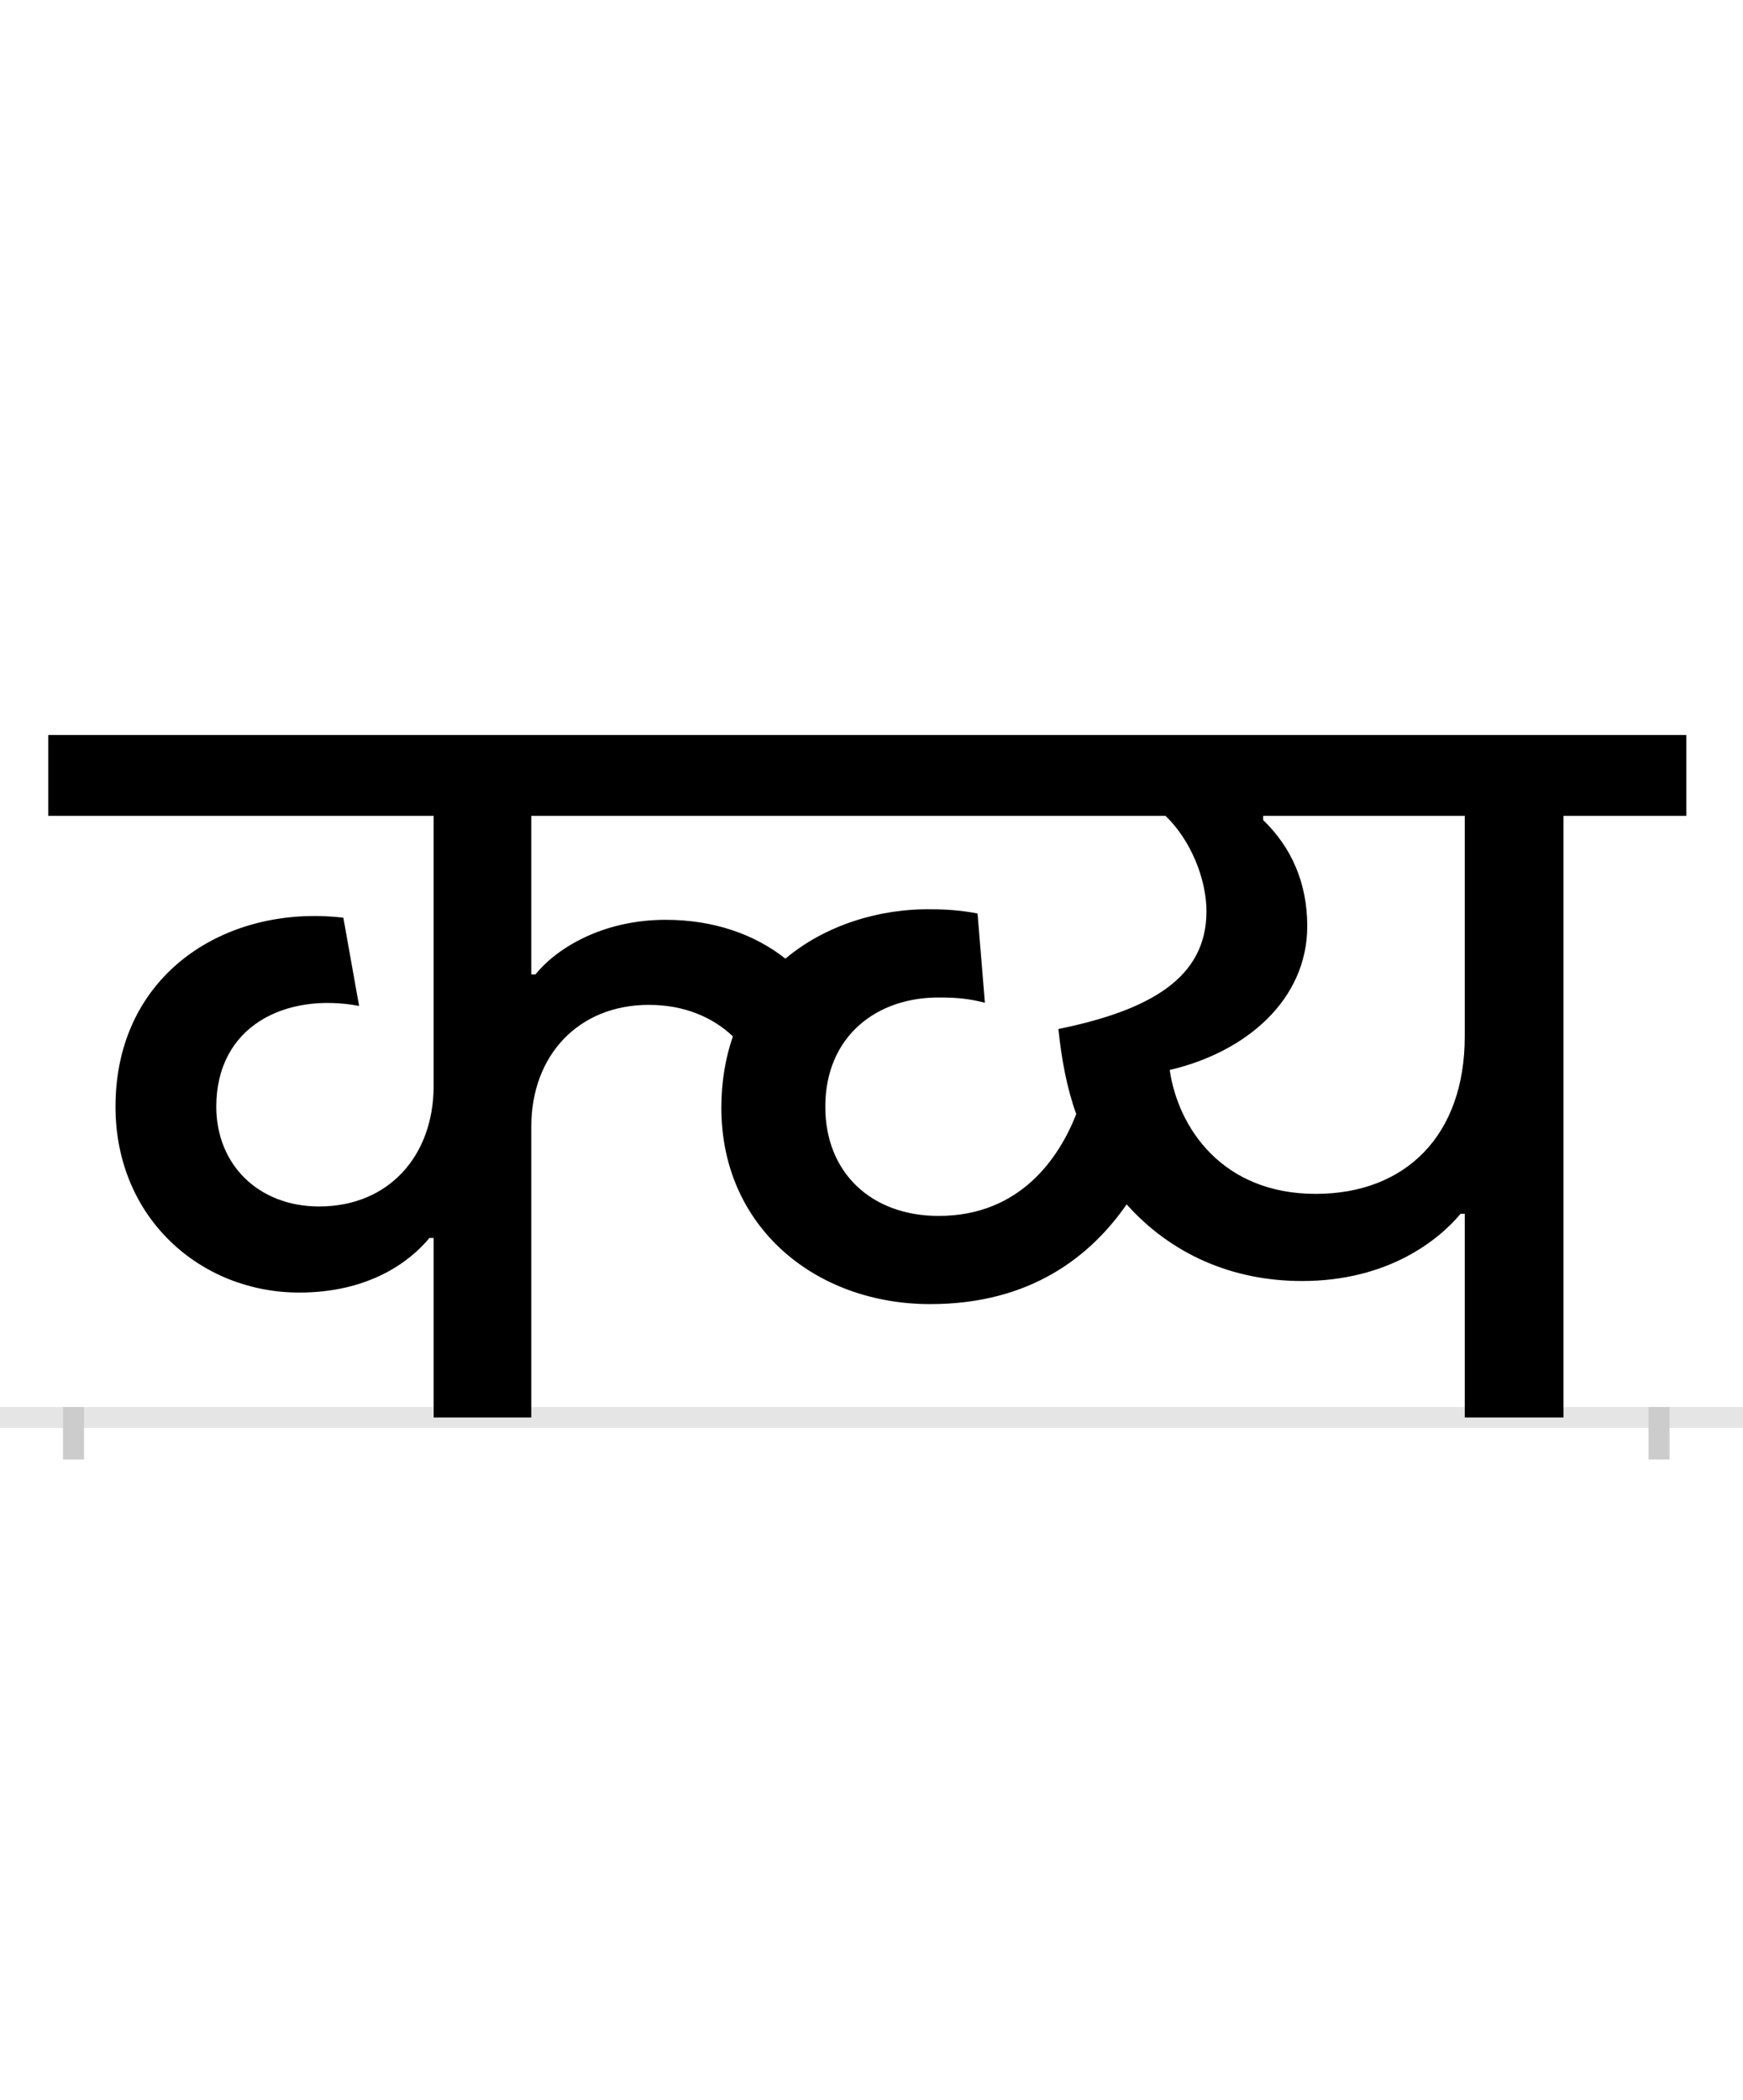 <?xml version="1.0" encoding="UTF-8"?>
<svg height="200.0" version="1.1" width="166.0" xmlns="http://www.w3.org/2000/svg" xmlns:xlink="http://www.w3.org/1999/xlink">
 <rect width="100%" height="100%" fill="#808080" stroke="none"/>
 <path d="M0,0 l166,0 l0,200 l-166,0 Z M0,0" fill="rgb(255,255,255)" transform="matrix(1,0,0,-1,0.0,200.0)"/>
 <path d="M0,0 l166,0" fill="none" stroke="rgb(229,229,229)" stroke-width="2" transform="matrix(1,0,0,-1,0.0,135.0)"/>
 <path d="M0,1 l0,-5" fill="none" stroke="rgb(204,204,204)" stroke-width="2" transform="matrix(1,0,0,-1,7.0,135.0)"/>
 <path d="M0,1 l0,-5" fill="none" stroke="rgb(204,204,204)" stroke-width="2" transform="matrix(1,0,0,-1,158.0,135.0)"/>
 <path d="M824,192 c-64,0,-108,41,-108,104 c0,67,49,105,110,104 c14,0,27,-1,42,-5 l-7,85 c-15,3,-30,4,-43,4 c-50,1,-102,-15,-140,-47 c-29,23,-68,37,-114,37 c-60,0,-104,-27,-124,-52 l-4,0 l0,151 l604,0 c24,-23,39,-60,39,-91 c0,-63,-53,-94,-141,-112 c3,-29,8,-56,17,-81 c-16,-41,-53,-97,-131,-97 Z M343,171 l0,-171 l93,0 l0,277 c0,68,45,116,112,116 c34,0,61,-12,80,-30 c-7,-20,-11,-43,-11,-68 c0,-114,90,-187,199,-187 c96,0,153,46,187,95 c42,-47,100,-73,167,-73 c83,0,131,40,151,64 l4,0 l0,-194 l94,0 l0,573 l117,0 l0,77 l-1560,0 l0,-77 l367,0 l0,-257 c0,-67,-43,-115,-109,-115 c-58,0,-98,40,-98,95 c0,77,66,109,136,96 l-15,84 c-111,13,-217,-53,-217,-180 c0,-106,81,-177,175,-177 c66,0,105,29,124,52 Z M1044,331 c73,17,131,67,131,137 c0,41,-15,75,-42,101 l0,4 l192,0 l0,-210 c0,-94,-56,-150,-142,-150 c-89,0,-131,63,-139,118 Z M1044,331" fill="rgb(0,0,0)" transform="matrix(0.1,0.0,0.0,-0.1,7.0,135.0)"/>
</svg>
